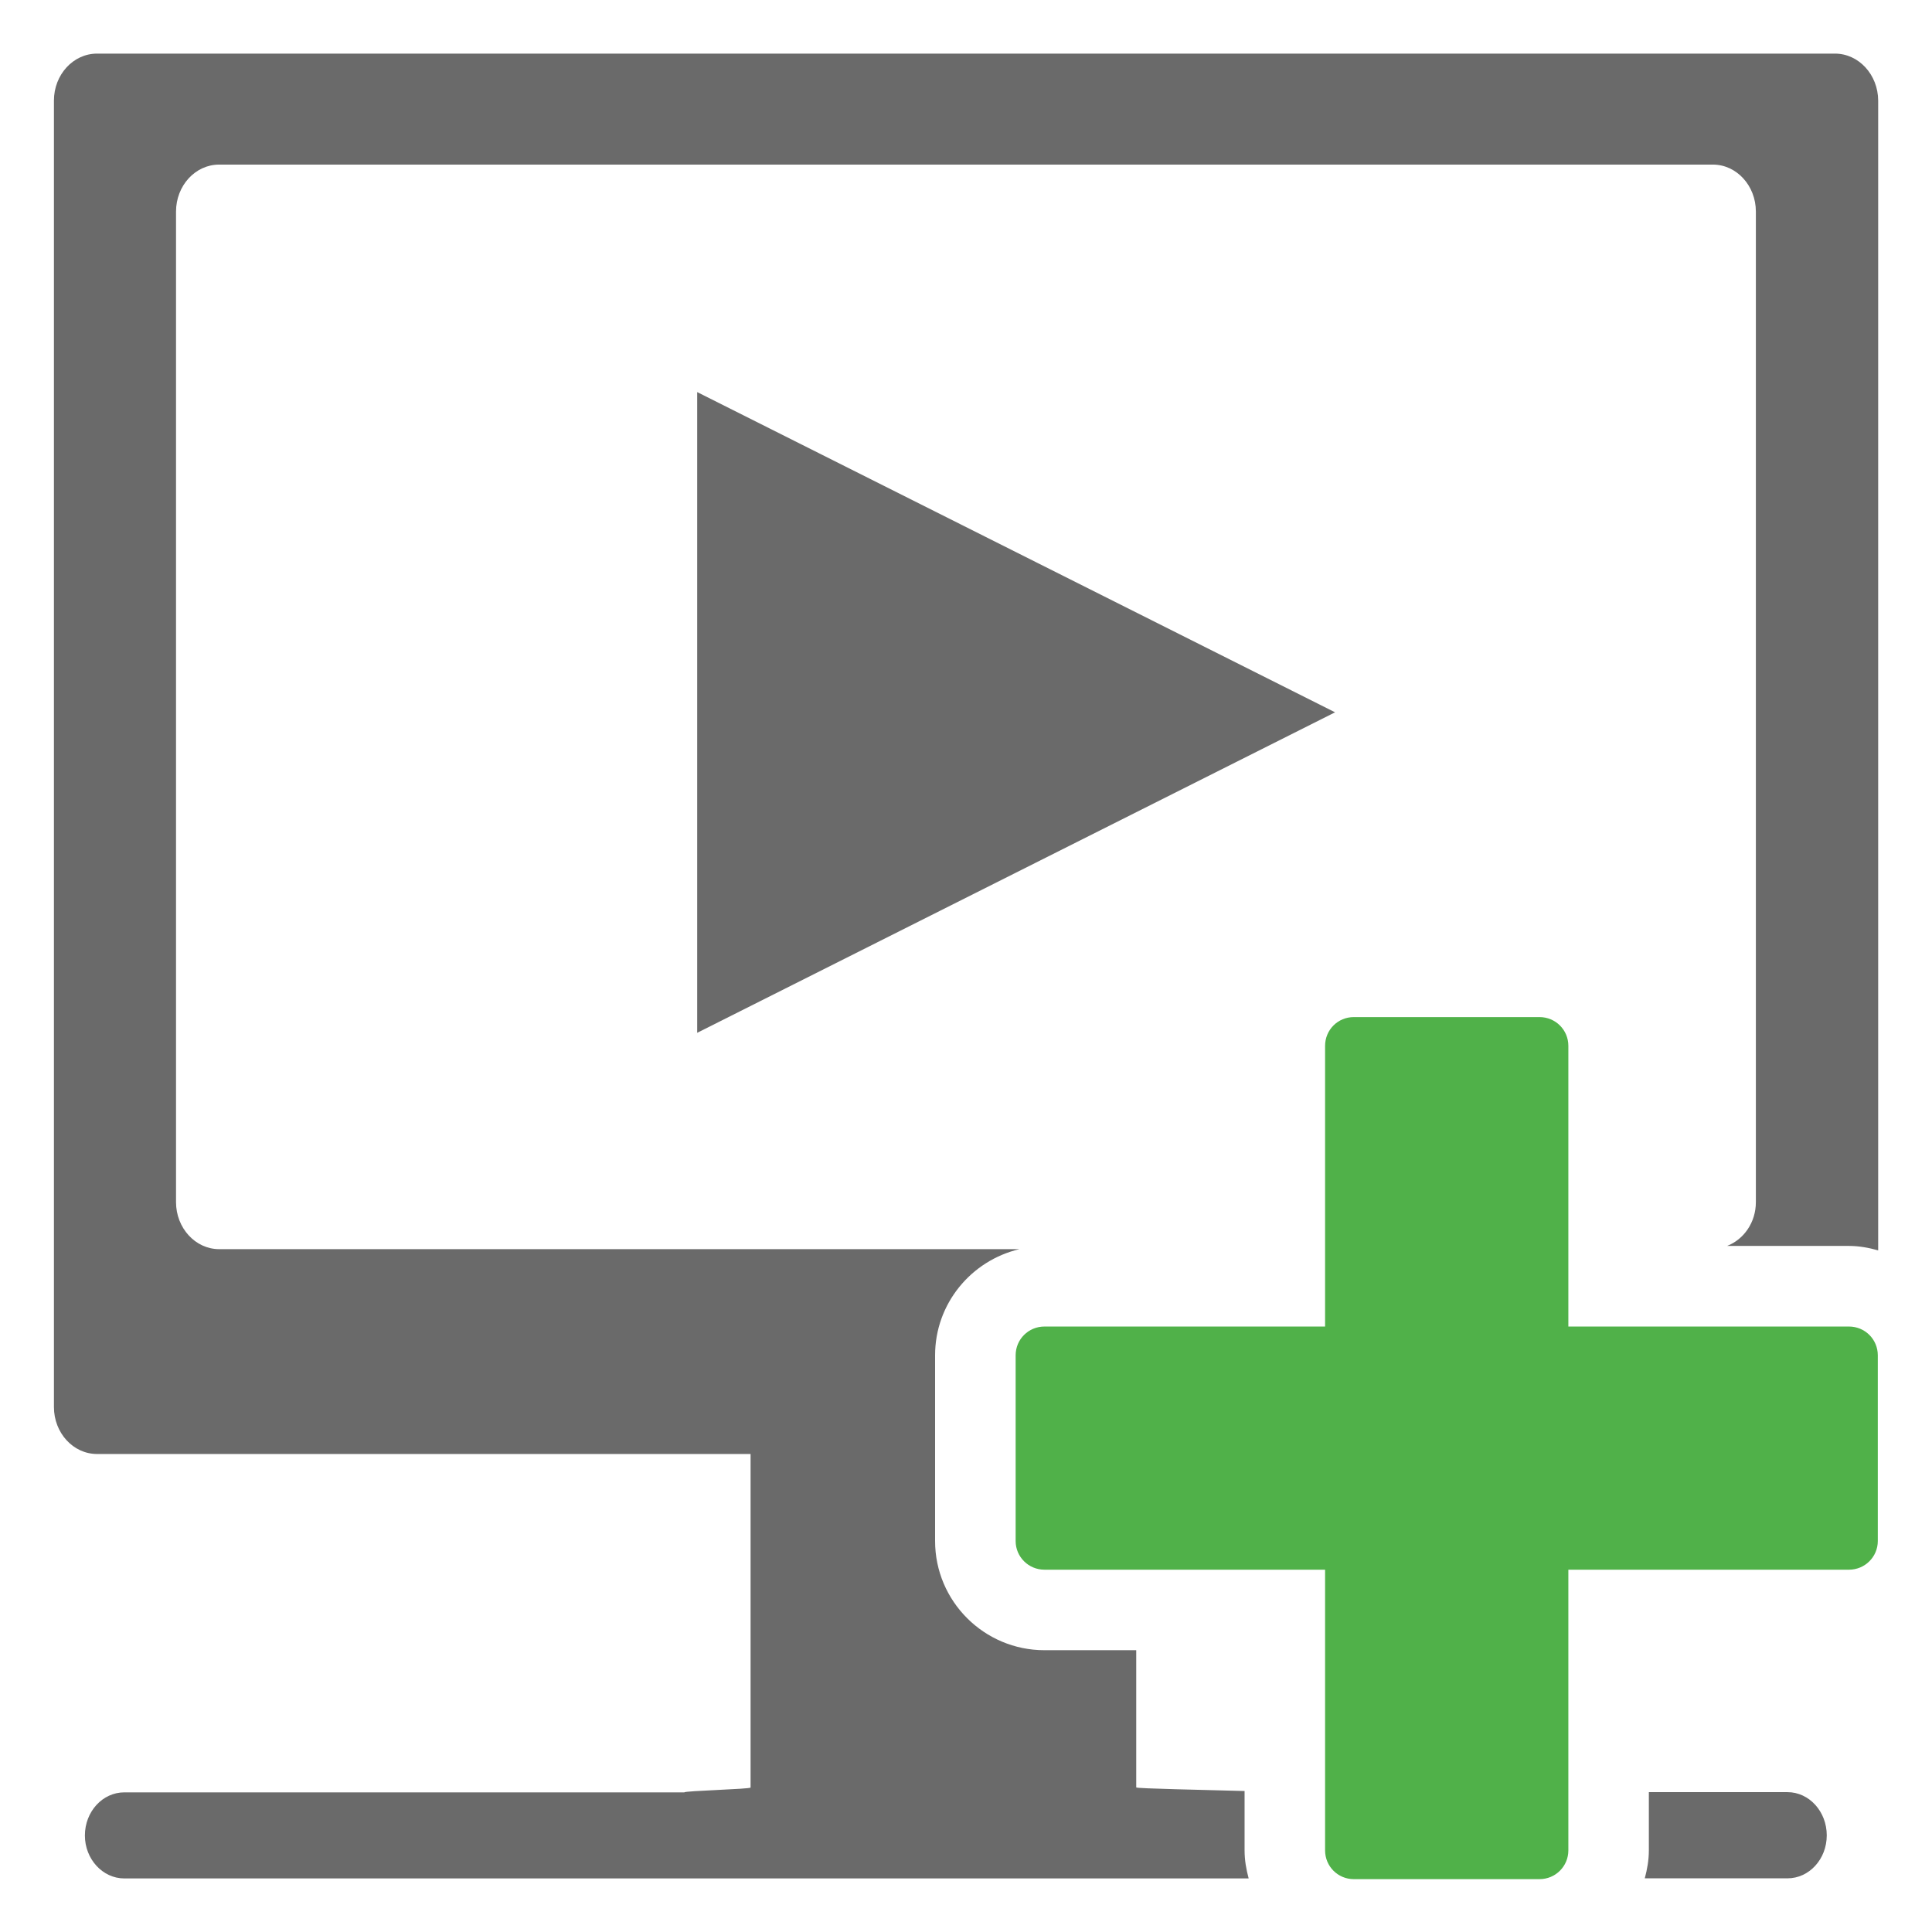 <?xml version="1.0" encoding="utf-8"?>
<!-- Generator: Adobe Illustrator 14.0.0, SVG Export Plug-In . SVG Version: 6.00 Build 43363)  -->
<!DOCTYPE svg PUBLIC "-//W3C//DTD SVG 1.1//EN" "http://www.w3.org/Graphics/SVG/1.1/DTD/svg11.dtd">
<svg version="1.1" id="Capa_1" xmlns="http://www.w3.org/2000/svg" xmlns:xlink="http://www.w3.org/1999/xlink" x="0px" y="0px"
	 width="36px" height="36px" viewBox="0 0 36 36" enable-background="new 0 0 36 36" xml:space="preserve">
<g>
	<defs>
		<rect id="SVGID_1_" y="0" width="36" height="36"/>
	</defs>
	<clipPath id="SVGID_2_">
		<use xlink:href="#SVGID_1_"  overflow="visible"/>
	</clipPath>
	<path clip-path="url(#SVGID_2_)" fill="#50B149" d="M47.664,35.015c-0.297,0-0.535-0.239-0.535-0.536v-5.23h-5.229
		c-0.297,0-0.537-0.239-0.537-0.534v-3.461c0-0.298,0.24-0.536,0.537-0.536h5.229v-5.23c0-0.298,0.238-0.536,0.535-0.536h3.461
		c0.297,0,0.537,0.238,0.537,0.536v5.23h5.229c0.297,0,0.537,0.238,0.537,0.536v3.461c0,0.295-0.24,0.534-0.537,0.534h-5.229v5.23
		c0,0.297-0.24,0.536-0.537,0.536H47.664z"/>
</g>
<polyline fill="#6A6A6A" points="12.991,7.306 12.991,19.245 24.877,13.273 "/>
<g>
	<path fill="none" d="M23.191,23.217v-3.73c0-1.123,0.913-2.036,2.035-2.036h3.461c1.123,0,2.037,0.914,2.037,2.036v3.73h1.457
		c0.312-0.121,0.536-0.438,0.536-0.816V3.942c0-0.483-0.359-0.875-0.801-0.875H4.083c-0.444,0-0.803,0.393-0.803,0.875v18.458
		c0,0.48,0.36,0.875,0.803,0.875h14.914c0.149-0.035,0.305-0.059,0.465-0.059H23.191z"/>
	<path fill="#6A6A6A" d="M30.648,35h2.659c0.404,0,0.732-0.357,0.732-0.801s-0.328-0.805-0.732-0.805h-2.583v1.084
		C30.724,34.661,30.693,34.833,30.648,35z"/>
	<path fill="#6A6A6A" d="M23.191,33.373c-0.716-0.021-2.019-0.045-2.019-0.067v-2.557h-1.711c-1.123,0-2.037-0.912-2.037-2.034
		v-3.461c0-0.963,0.673-1.766,1.572-1.978H4.083c-0.443,0-0.803-0.395-0.803-0.875V3.942c0-0.482,0.359-0.875,0.803-0.875h27.834
		c0.441,0,0.801,0.392,0.801,0.875v18.458c0,0.379-0.225,0.695-0.536,0.816h2.271c0.189,0,0.37,0.034,0.544,0.083V1.874
		c-0.002-0.483-0.363-0.875-0.805-0.875H1.808c-0.443,0-0.803,0.392-0.803,0.875v24.344c0,0.482,0.359,0.875,0.803,0.875h12.178
		v6.215c0,0.03-1.236,0.061-1.233,0.09H2.317c-0.406,0-0.735,0.358-0.735,0.804c0,0.438,0.329,0.8,0.735,0.8h20.95
		c-0.045-0.167-0.076-0.34-0.076-0.521V33.373z"/>
	<path fill="#50B149" d="M25.226,35.015c-0.297,0-0.535-0.239-0.535-0.536v-5.23h-5.229c-0.297,0-0.537-0.239-0.537-0.534v-3.461
		c0-0.298,0.24-0.536,0.537-0.536h5.229v-5.23c0-0.298,0.238-0.536,0.535-0.536h3.461c0.297,0,0.537,0.238,0.537,0.536v5.23h5.229
		c0.297,0,0.537,0.238,0.537,0.536v3.461c0,0.295-0.24,0.534-0.537,0.534h-5.229v5.23c0,0.297-0.24,0.536-0.537,0.536H25.226z"/>
</g>
</svg>
